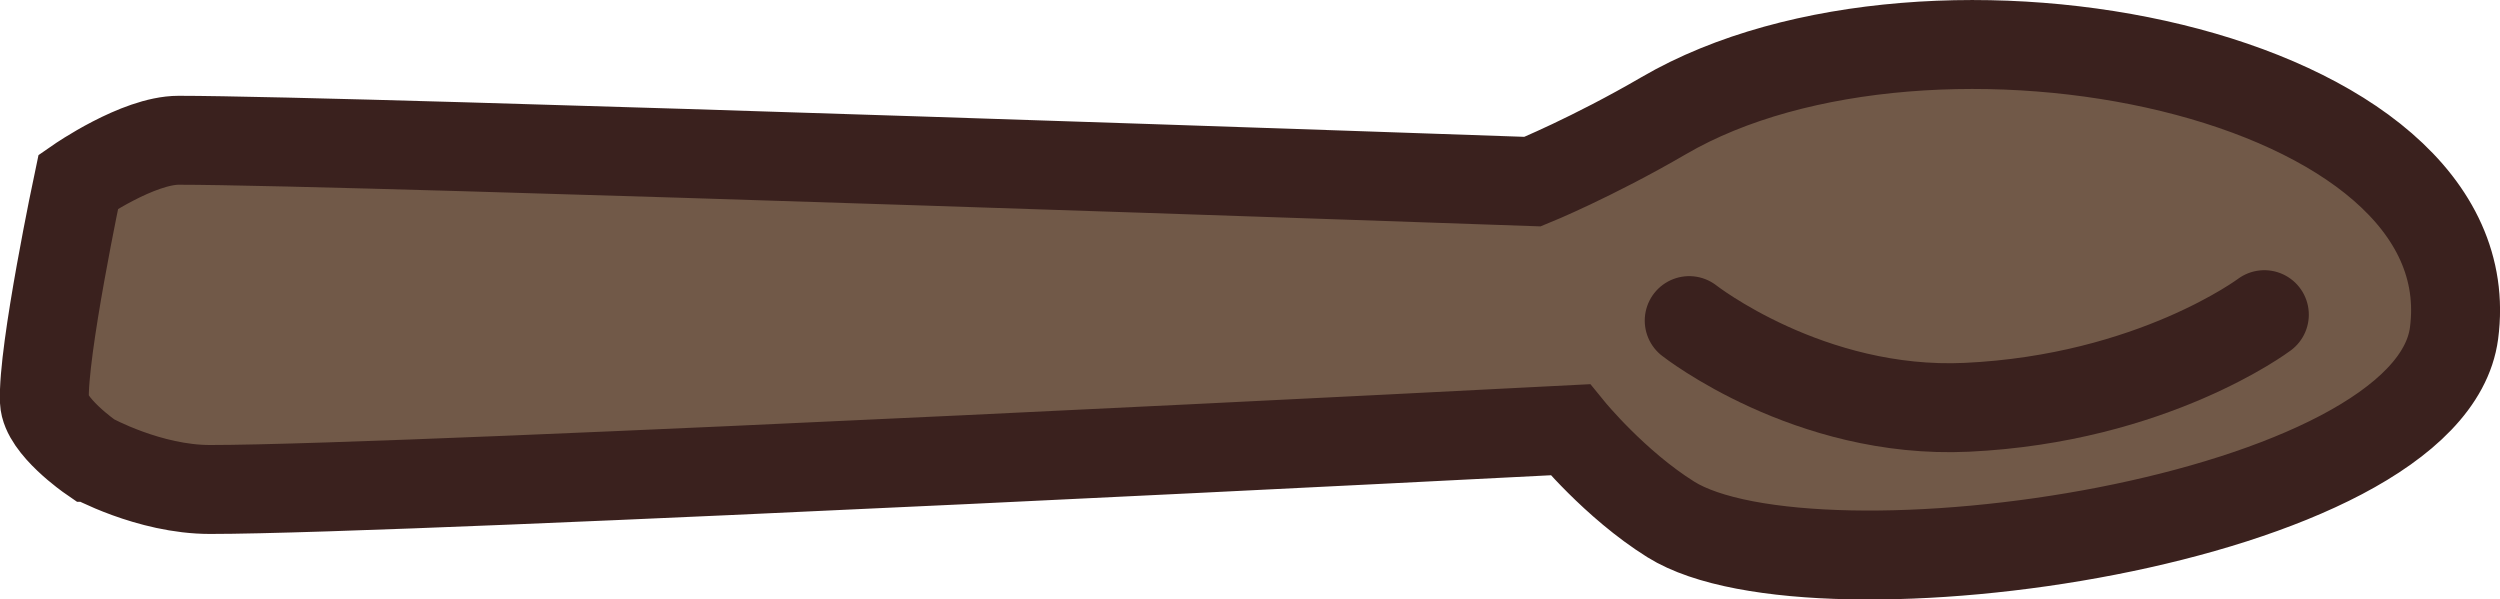 <svg version="1.1" xmlns="http://www.w3.org/2000/svg" xmlns:xlink="http://www.w3.org/1999/xlink" width="70.274" height="16.851" viewBox="0,0,70.274,16.851"><g transform="translate(-85.85,-250.776)"><g data-paper-data="{&quot;isPaintingLayer&quot;:true}" fill-rule="nonzero" stroke="#3a211e" stroke-width="2.5" stroke-linejoin="miter" stroke-miterlimit="10" stroke-dasharray="" stroke-dashoffset="0" style="mix-blend-mode: normal"><path d="M88.404,263.631c0,0 -1.273,-0.877 -1.305,-1.575c-0.063,-1.381 0.953,-6.175 0.953,-6.175c0,0 1.677,-1.162 2.819,-1.162c4.866,0 38.059,1.162 38.059,1.162c0,0 1.671,-0.68 3.693,-1.857c7.487,-4.362 23.184,-1.247 22.209,6.12c-0.705,5.322 -17.975,7.757 -22.016,5.233c-1.576,-0.985 -2.828,-2.521 -2.828,-2.521c0,0 -32.514,1.679 -38.235,1.679c-1.717,0 -3.348,-0.904 -3.348,-0.904z" fill="#715948" stroke-linecap="butt"/><path d="M149.5,259.621c0,0 -3.137,2.359 -8.365,2.604c-4.434,0.208 -7.802,-2.437 -7.802,-2.437" fill="none" stroke-linecap="round"/></g></g></svg>